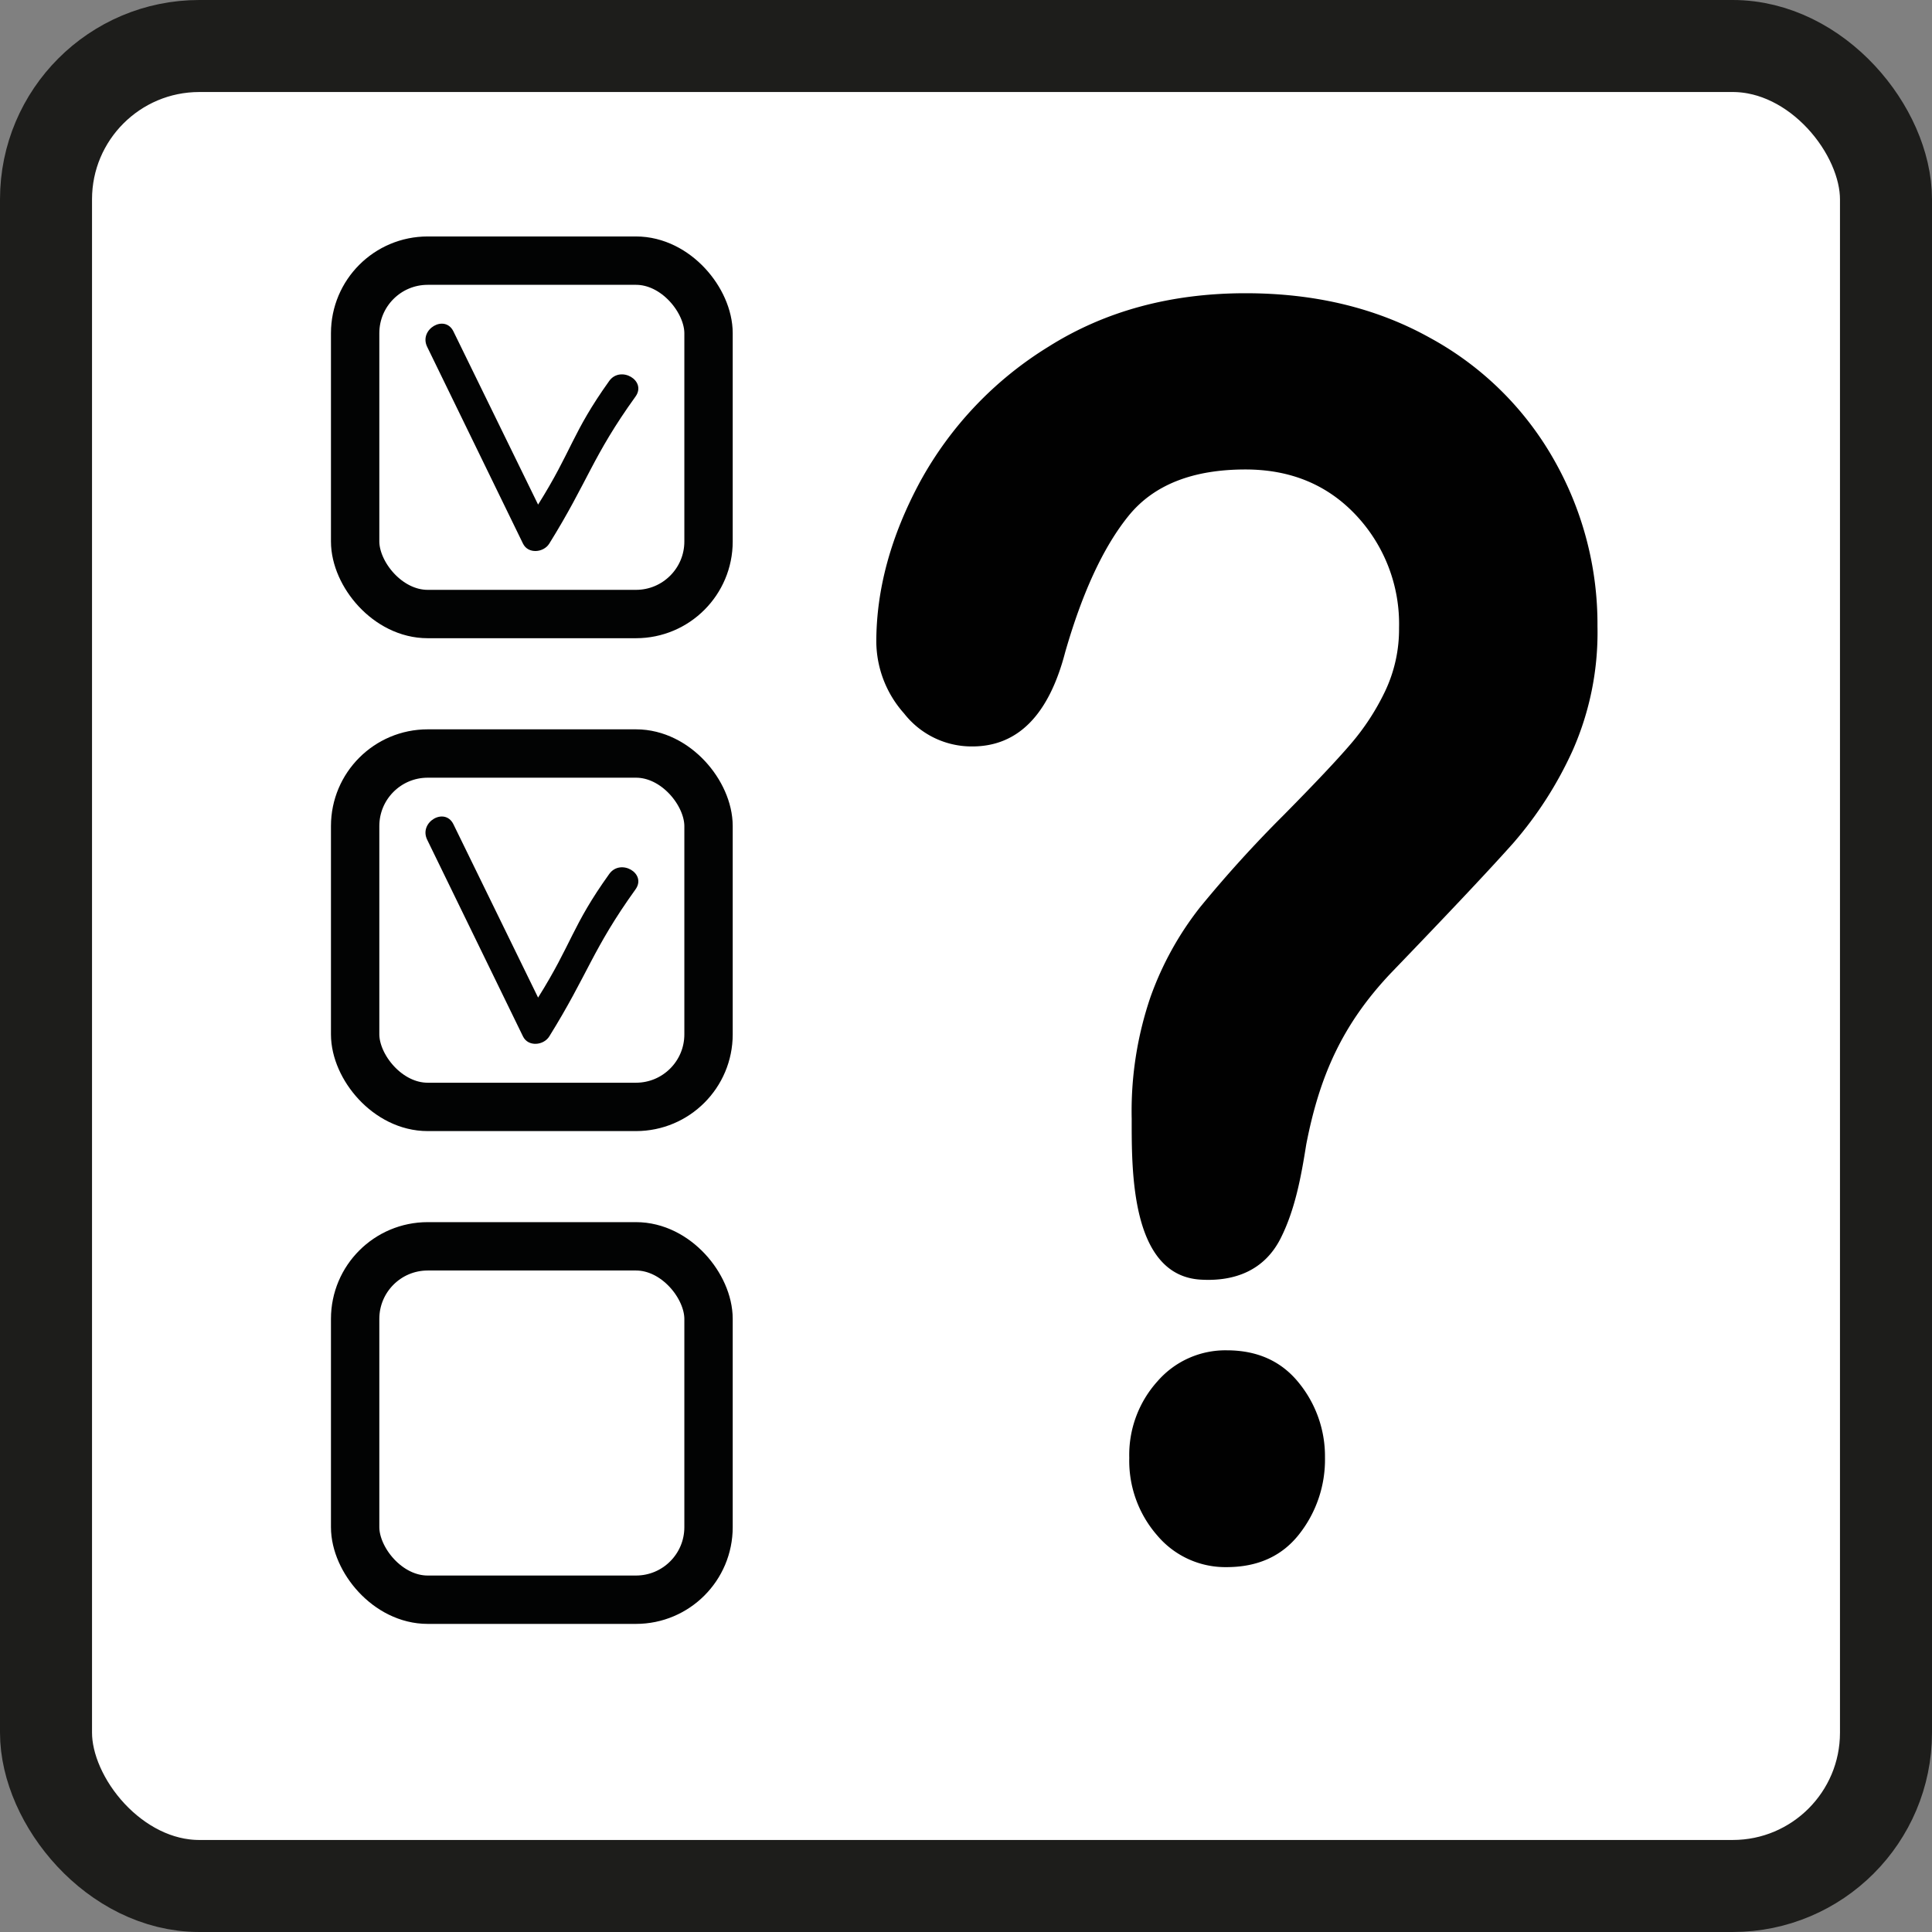 <?xml version='1.0' encoding='utf-8'?>
<svg xmlns="http://www.w3.org/2000/svg" id="Layer_1" data-name="Layer 1" viewBox="0 0 319.55 319.55"><rect x="0" y="0" width="319.55" height="319.55" fill="#808080" stroke="none"/><defs><style>.cls-1{fill:#fff;stroke:#1d1d1b;stroke-width:15.22px;}.cls-1,.cls-4{stroke-miterlimit:10;}.cls-2{fill:#010101;}.cls-3{fill:#020303;}.cls-4{fill:none;stroke:#020303;stroke-width:8px;}</style></defs><rect class="cls-1" x="7.61" y="7.61" width="304.33" height="304.33" rx="25.36"/><path class="cls-2" d="M144.94,106.18q0-13.09,7.27-26.56a60.05,60.05,0,0,1,21.23-22.29q14-8.82,32.57-8.83,17.3,0,30.53,7.39A52.25,52.25,0,0,1,257,76a55,55,0,0,1,7.22,27.6,48.24,48.24,0,0,1-4.12,20.56,63,63,0,0,1-9.78,15.25Q244.65,145.79,230,161c-8,8.47-11.76,17-13.95,28.29-.83,5.24-1.83,10.78-4.25,15.56-2.65,5.21-7.48,7.14-13.21,6.8-11.61-.69-11.41-18.16-11.41-26.64a58.48,58.48,0,0,1,3.1-20.08,52.42,52.42,0,0,1,8.23-14.9,203.53,203.53,0,0,1,13.84-15.25q7.63-7.73,11-11.66a39.4,39.4,0,0,0,5.73-8.76,23.87,23.87,0,0,0,2.32-10.49,26.26,26.26,0,0,0-7.09-18.63q-7.11-7.59-18.31-7.59-13.12,0-19.33,7.66t-10.49,22.56q-4.06,15.6-15.39,15.59A14.18,14.18,0,0,1,149.53,118,18,18,0,0,1,144.94,106.18Zm74.21,134.89a19.93,19.93,0,0,1-4.28,12.7q-4.27,5.43-12,5.43A14.73,14.73,0,0,1,191.44,254a18.75,18.75,0,0,1-4.66-12.88,18.16,18.16,0,0,1,4.66-12.65,14.88,14.88,0,0,1,11.47-5.13q7.58,0,11.91,5.37A19.23,19.23,0,0,1,219.15,241.07Z"/><path class="cls-3" d="M100.77,63C94.58,71.67,94.64,74.48,89,83.46L75,54.82c-1.42-2.91-5.76-.36-4.35,2.54L86.5,89.91c.86,1.77,3.42,1.5,4.35,0C97.27,79.58,98,75.47,105.12,65.58,107,62.94,102.64,60.42,100.77,63Z"/><rect class="cls-4" x="58.74" y="43.11" width="58.45" height="58.45" rx="12"/><path class="cls-3" d="M100.77,144.55C94.58,153.19,94.64,156,89,165L75,136.34c-1.42-2.92-5.76-.37-4.35,2.54L86.5,171.42c.86,1.77,3.42,1.5,4.35,0C97.27,161.09,98,157,105.12,147.09,107,144.45,102.64,141.94,100.77,144.55Z"/><rect class="cls-4" x="58.74" y="124.63" width="58.45" height="58.45" rx="12"/><rect class="cls-4" x="58.74" y="206.14" width="58.45" height="58.45" rx="12"/></svg>